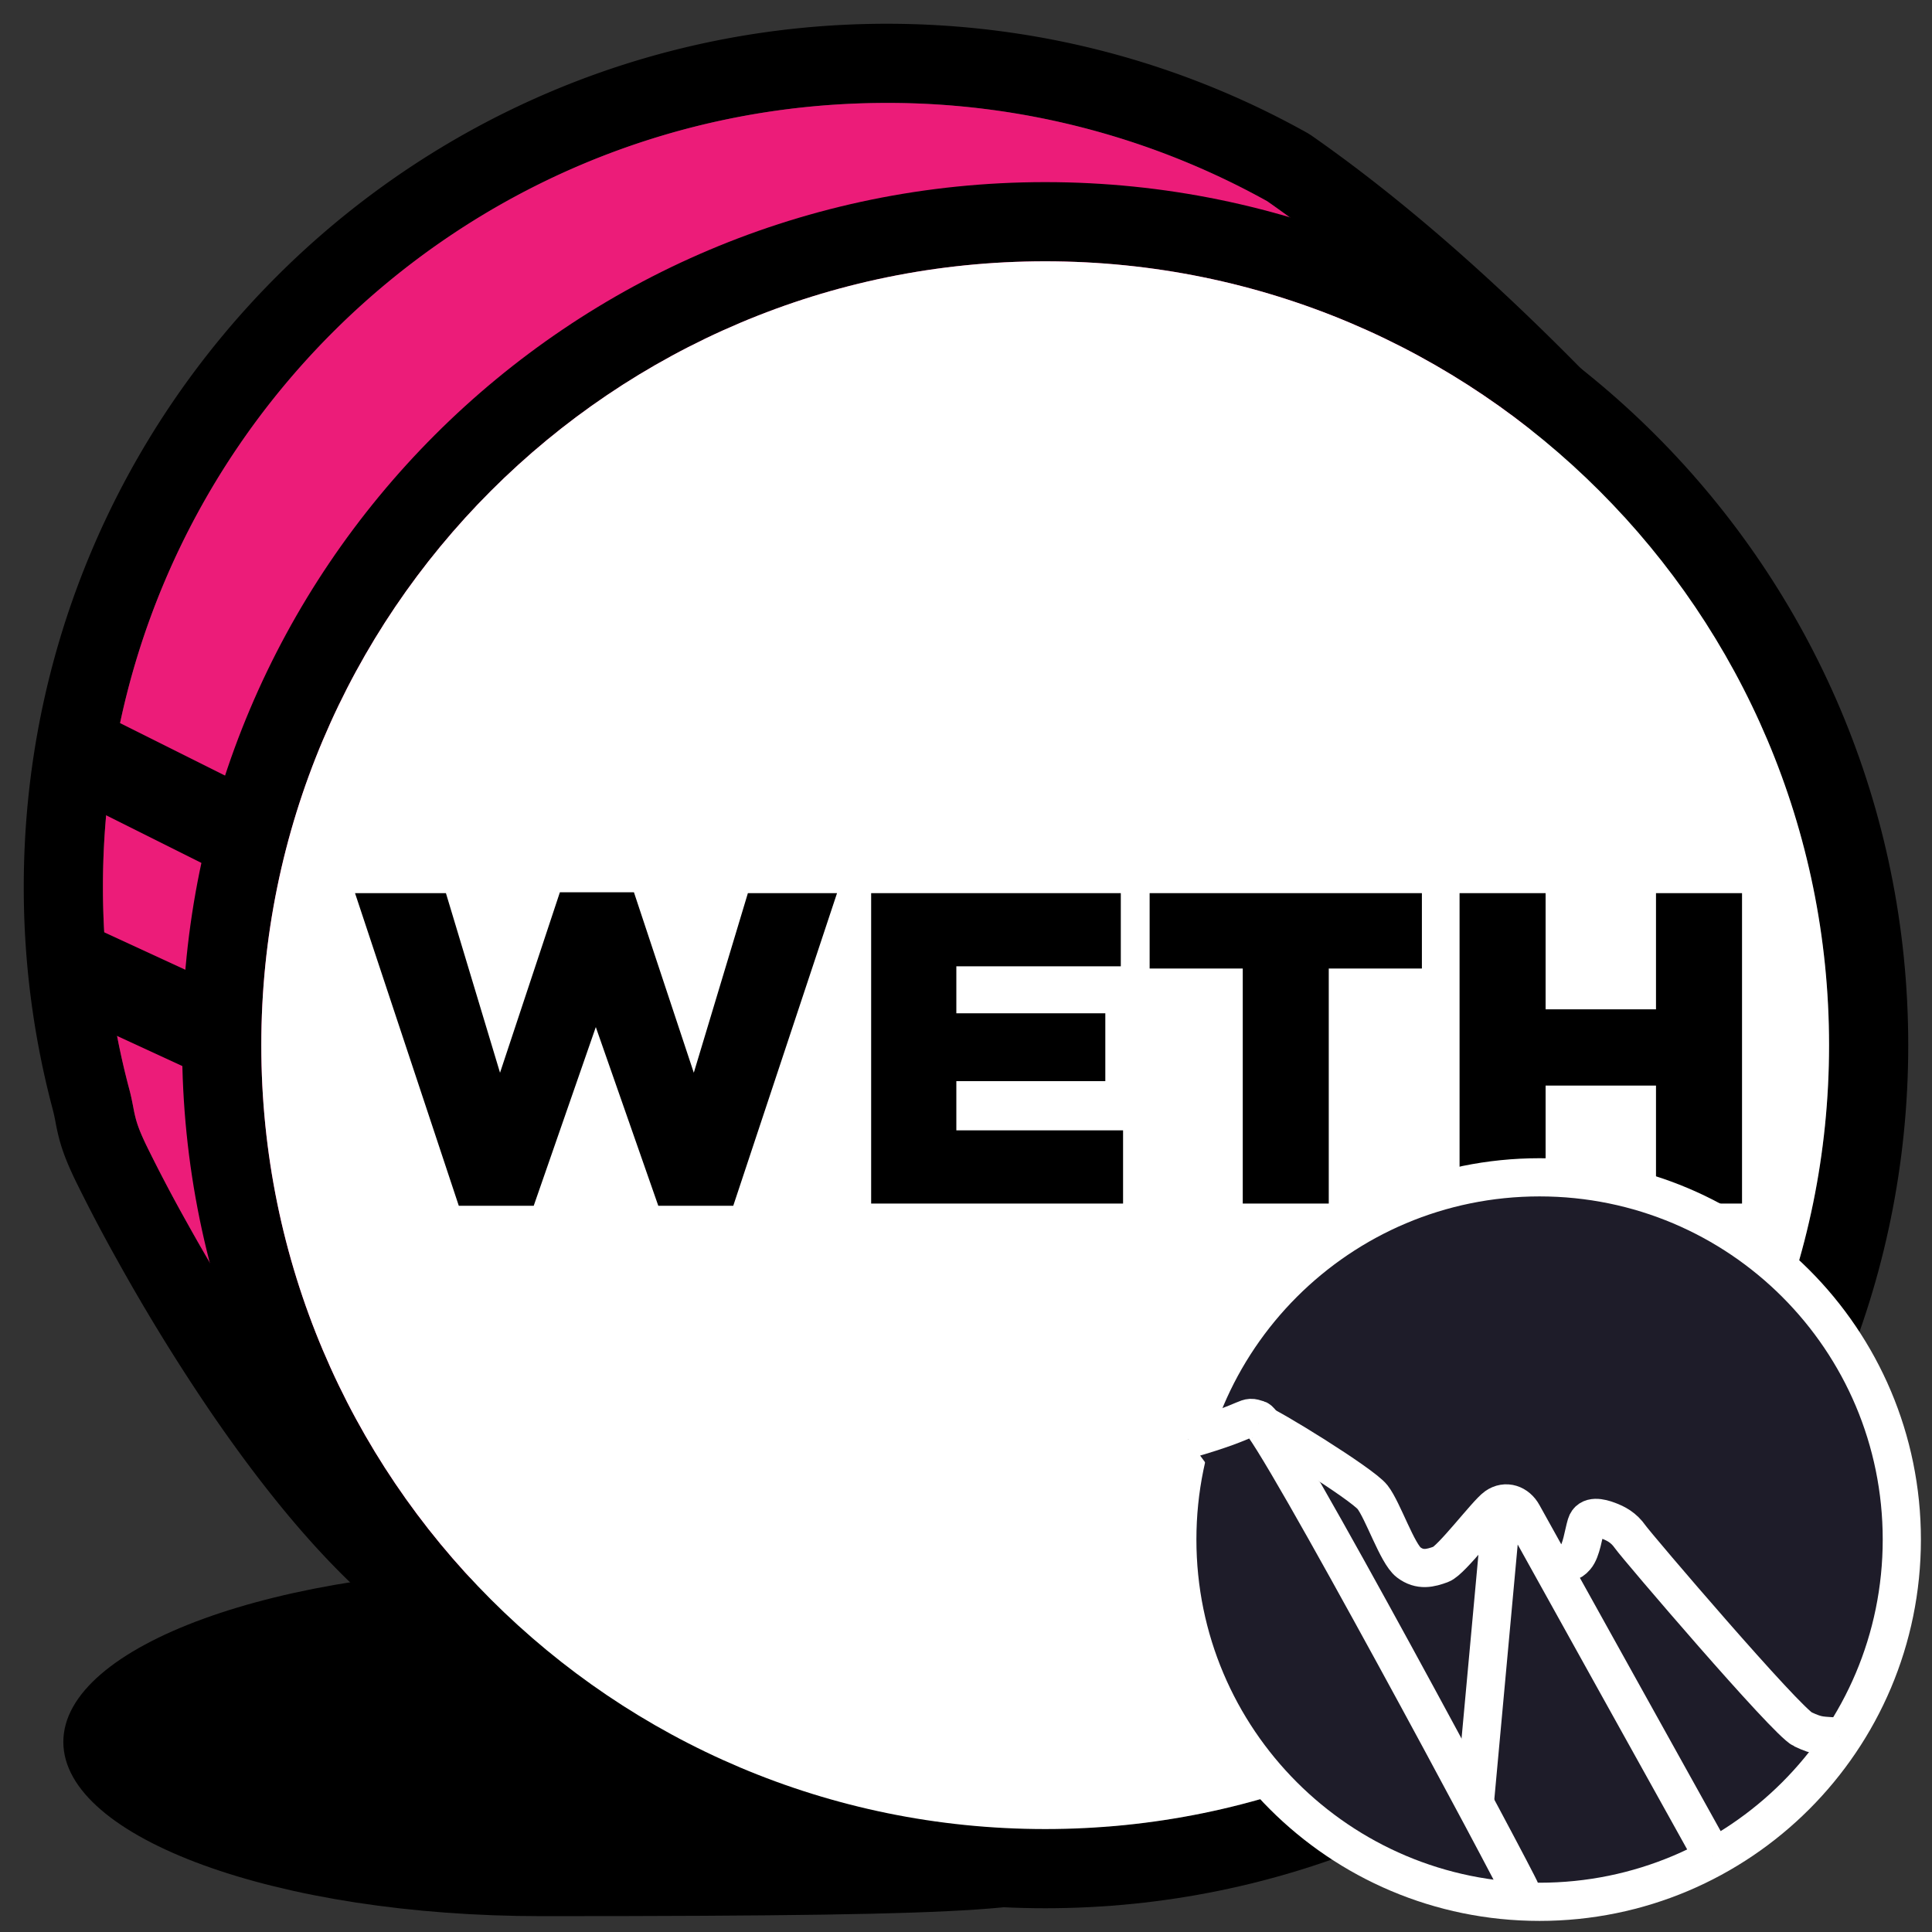 <svg xmlns="http://www.w3.org/2000/svg" viewBox="0 0 128 128"><rect x="0" y="0" width="128" height="128" fill="#333333" stroke="none"/><path d="M35.884 126.95c32.172 0 32.172-.48 37.628-2.098 7.128-2.116-20.128-20.984-37.628-20.984s-31.688 5.168-31.688 11.54c0 6.376 14.188 11.542 31.688 11.542"/><path d="m108.94 28.81 1.48 1.594-1.294 1.748c-41.96 56.734-66.132 82.42-76.388 78.976-6.246-2.1-12.51-8.41-18.776-17.574a130 130 0 0 1-6.15-9.988 108 108 0 0 1-2.862-5.452c-.702-1.474-1-2.38-1.234-3.572l-.028-.144q-.084-.475-.206-.942a57.2 57.2 0 0 1-1.908-14.702c0-31.58 25.6-57.18 57.18-57.18 9.894 0 19.428 2.518 27.878 7.244l.218.136q10.374 7.226 22.09 19.856M83.958 13.334A51.7 51.7 0 0 0 58.754 6.82C30.072 6.82 6.82 30.072 6.82 58.754c0 4.558.586 9.036 1.732 13.356.114.428.166.67.286 1.288l.024.128c.152.768.312 1.26.822 2.33a104 104 0 0 0 2.71 5.156c1.82 3.281 3.79 6.478 5.9 9.58 5.66 8.28 11.272 13.936 16.116 15.562 6.458 2.17 30.772-23.568 69.196-75.364Q93.138 19.748 83.958 13.334"/><path fill="#EC1C79" d="M83.958 13.334A51.7 51.7 0 0 0 58.754 6.82C30.072 6.82 6.82 30.072 6.82 58.754c0 4.558.586 9.036 1.732 13.356.114.428.166.67.286 1.288l.024.128c.152.768.312 1.26.822 2.33a104 104 0 0 0 2.71 5.156c1.82 3.281 3.79 6.478 5.9 9.58 5.66 8.28 11.272 13.936 16.116 15.562 6.458 2.17 30.772-23.568 69.196-75.364Q93.138 19.748 83.958 13.334"/><path d="M69.246 126.426c-31.58 0-57.18-25.6-57.18-57.18s25.6-57.18 57.18-57.18 57.18 25.6 57.18 57.18-25.6 57.18-57.18 57.18m0-5.246c28.682 0 51.934-23.252 51.934-51.934S97.928 17.312 69.246 17.312 17.312 40.564 17.312 69.246s23.252 51.934 51.934 51.934"/><path fill="#fff" d="M69.246 121.18c28.682 0 51.934-23.252 51.934-51.934S97.928 17.312 69.246 17.312 17.312 40.564 17.312 69.246s23.252 51.934 51.934 51.934"/><path d="m30.396 79.884-6.874-20.71h6.022l3.584 11.898 3.966-11.956H42l3.966 11.956 3.584-11.9h5.906L48.58 79.886h-4.966l-4.14-11.84-4.114 11.84zm27.32-.146V59.174h16.54v4.846H63.36v3.114h9.87v4.496h-9.87v3.26h11.046v4.848zm24.62 0v-15.57h-6.17v-4.994h18.038v4.994h-6.17v15.57zm14.364 0V59.174h5.7v7.696h7.314v-7.696h5.7v20.564h-5.7v-7.814H102.4v7.814zM4.98 52.988a2.937 2.937 0 1 1 2.628-5.254l8.394 4.196a2.938 2.938 0 0 1-2.628 5.254zm-.966 13.918a2.938 2.938 0 0 1 2.462-5.336l8.394 3.874a2.938 2.938 0 0 1-2.46 5.336z"/><svg xmlns="http://www.w3.org/2000/svg" fill="none" viewBox="0 0 128 128"><path fill="#1e1c29" stroke="#fff" stroke-width="2.53" d="M78 101.999C78 88.739 88.74 78 101.999 78 115.259 78 126 88.74 126 101.999c0 13.26-10.741 24.001-24.001 24.001S78 115.259 78 101.999Z"/><path fill="#1e1c29" d="M78.715 95.352c4.515-1.302 3.688-1.61 4.642-1.302.954.31 17.288 30.796 17.39 31.233"/><path stroke="#fff" stroke-width="2.53" d="M78.715 95.352c4.515-1.302 3.688-1.61 4.642-1.302.954.31 17.288 30.796 17.39 31.233"/><path fill="#1e1c29" d="M83.373 94.298c.562.114 6.867 4.002 7.561 4.892.695.891 1.638 3.749 2.394 4.321s1.45.381 2.143.127 3.025-3.367 3.656-3.812c.63-.445 1.386-.19 1.764.509.377.698 12.105 21.771 12.571 22.619m-13.97-22.924-1.791 19.521Zm3.761 3.824c.698-.507.762-.254 1.142-.696.381-.445.508-1.521.699-2.155.191-.635.952-.446 1.459-.255s1.016.445 1.46 1.08c.445.632 10.344 12.231 11.424 12.74 1.077.505 1.208.394 2.443.505"/><path stroke="#fff" stroke-width="2.53" d="M83.373 94.298c.562.114 6.867 4.002 7.561 4.892.695.891 1.638 3.749 2.394 4.321s1.45.381 2.143.127 3.025-3.367 3.656-3.812c.63-.445 1.386-.19 1.764.509.377.698 12.105 21.771 12.571 22.619m-13.97-22.924-1.791 19.521m5.552-15.697c.698-.507.762-.254 1.142-.696.381-.445.508-1.521.699-2.155.191-.635.952-.446 1.459-.255s1.016.445 1.46 1.08c.445.632 10.344 12.231 11.424 12.74 1.077.505 1.208.394 2.443.505"/></svg></svg>
